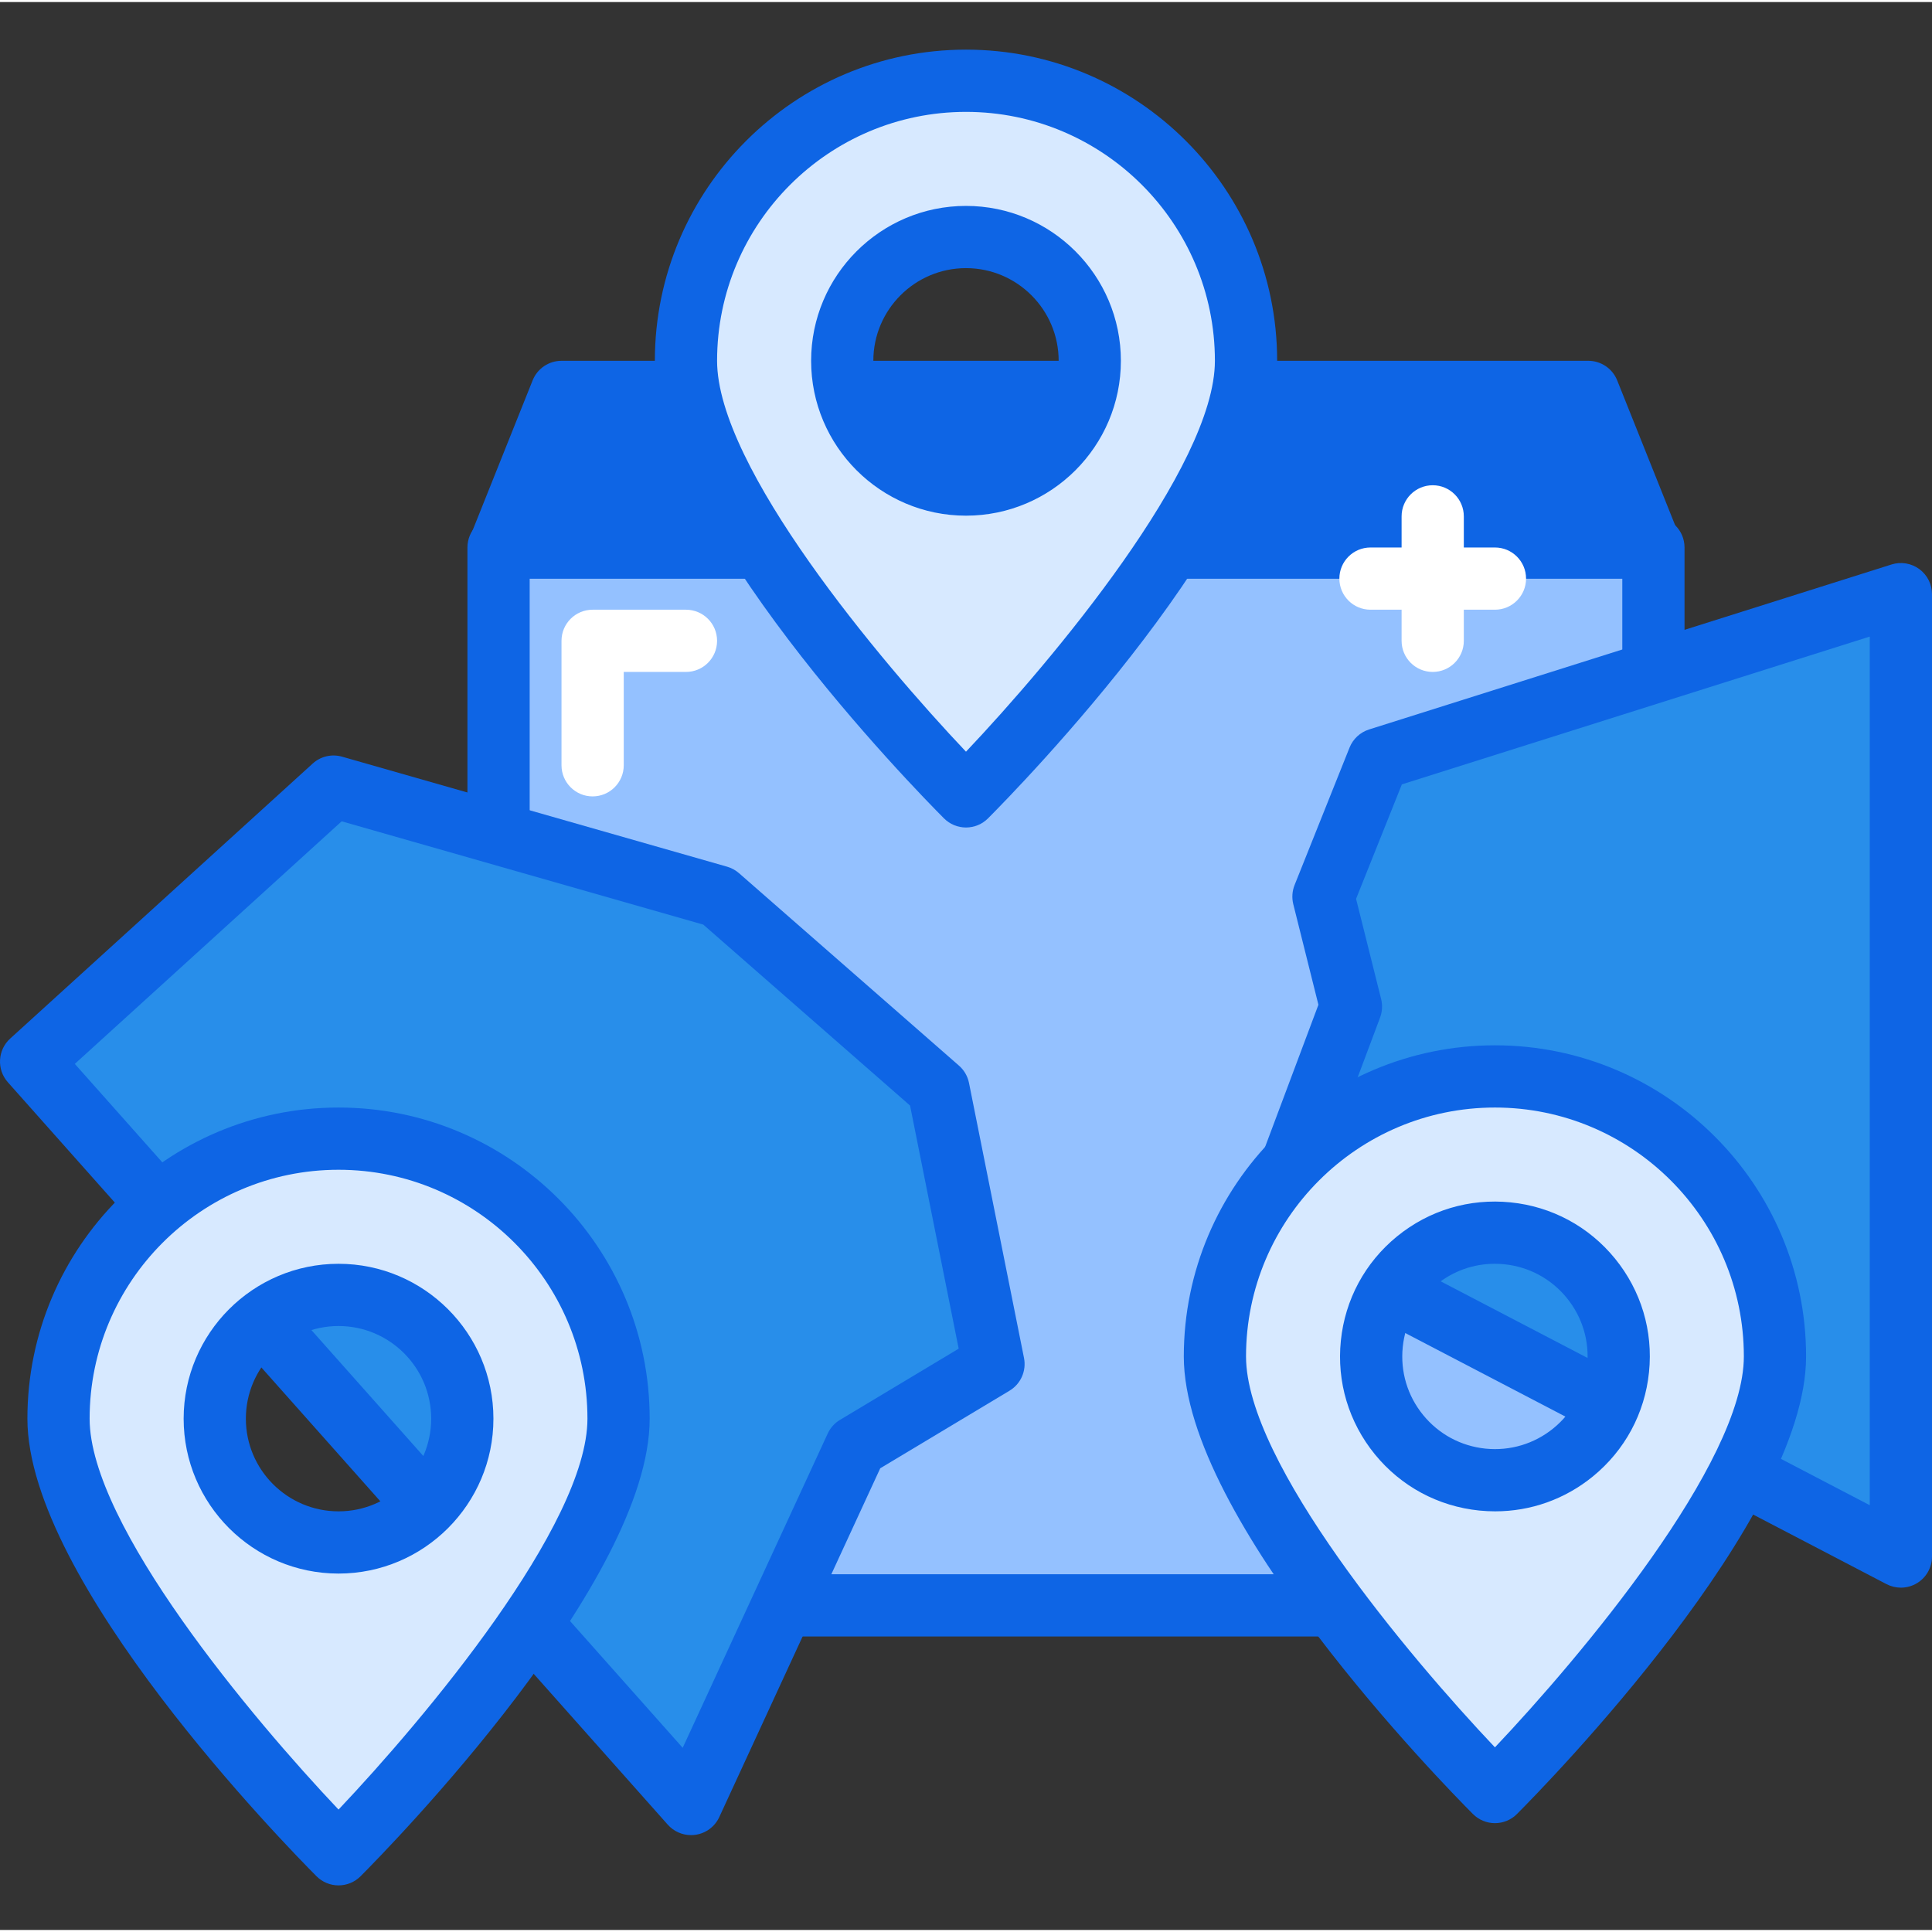 <svg height="423pt" viewBox="0 -10 423.894 423" width="423pt" xmlns="http://www.w3.org/2000/svg"><rect x="0" y="-10" width="423.894" height="423" fill="#333333" stroke="none"/><path d="m109.387 109.676h253.387v232.105h-253.387zm0 0" fill="#94c1ff" fill-rule="evenodd"/><g fill="#0e65e5"><path d="m362.77 348.605h-253.383c-3.77 0-6.828-3.055-6.828-6.824v-232.105c0-3.773 3.059-6.828 6.828-6.828h253.383c3.77 0 6.828 3.055 6.828 6.828v232.105c0 3.77-3.059 6.824-6.828 6.824zm-246.555-13.652h239.73v-218.453h-239.73zm0 0"/><path d="m362.133 109.676h-252.586l13.652-34.137h225.281zm0 0"/><path d="m362.133 116.5h-252.586c-2.266 0-4.383-1.121-5.652-3s-1.527-4.258-.688-6.363l13.656-34.133c1.039-2.59 3.547-4.289 6.336-4.289h225.281c2.789 0 5.301 1.699 6.34 4.289l13.652 34.133c.84 2.105.586 4.488-.684 6.367-1.27 1.875-3.391 2.996-5.656 2.996zm-242.504-13.652h232.422l-8.195-20.48h-216.031zm0 0"/></g><path d="m73.188 162.141 84.465 24.133 48.262 42.23 12.066 60.332-30.164 18.098-36.199 78.43-144.793-162.891zm0 0" fill="#288eea"/><path d="m151.617 392.191c-1.934 0-3.797-.824-5.105-2.293l-144.789-162.891c-2.484-2.797-2.254-7.074.512-9.586l66.359-60.328c1.75-1.598 4.18-2.164 6.469-1.516l84.465 24.133c.965.277 1.859.762 2.617 1.426l48.266 42.23c1.129.988 1.902 2.324 2.195 3.797l12.066 60.332c.566 2.828-.707 5.711-3.18 7.191l-28.363 17.02-35.312 76.52c-.965 2.094-2.918 3.555-5.199 3.891-.332.051-.668.074-1 .074zm-135.203-169.211 133.375 150.055 31.824-68.961c.578-1.246 1.512-2.289 2.688-2.992l26.043-15.625-10.672-53.34-45.367-39.699-79.34-22.664zm0 0" fill="#0e65e5"/><path d="m417.066 119.914-114.625 36.195-12.066 30.164 6.035 24.133-18.102 48.262 138.758 72.398zm0 0" fill="#288eea"/><path d="m417.066 337.895c-1.082 0-2.168-.258-3.156-.773l-138.758-72.398c-3.059-1.594-4.445-5.219-3.234-8.449l17.352-46.27-5.516-22.074c-.344-1.391-.246-2.859.285-4.191l12.062-30.164c.758-1.895 2.332-3.355 4.281-3.973l114.629-36.199c2.074-.656 4.332-.281 6.094 1.004 1.75 1.285 2.789 3.328 2.789 5.508v211.156c0 2.387-1.246 4.598-3.285 5.836-1.09.656-2.316.988-3.543.988zm-130.242-82.484 123.414 64.395v-190.582l-102.66 32.426-10.047 25.113 5.5 21.992c.336 1.34.25 2.754-.23 4.051zm0 0" fill="#0e65e5"/><path d="m211.945 7.273c-33.93 0-61.438 27.508-61.438 61.441 0 33.93 61.438 95.574 61.438 95.574s61.441-61.645 61.441-95.574c0-33.934-27.508-61.441-61.441-61.441zm0 88.598c-14.996 0-27.156-12.16-27.156-27.156 0-15 12.16-27.156 27.156-27.156 15 0 27.156 12.156 27.156 27.156 0 14.996-12.156 27.156-27.156 27.156zm0 0" fill="#d7e9ff"/><path d="m211.945 171.113c-1.812 0-3.551-.723-4.832-2.008-6.492-6.512-63.434-64.668-63.434-100.391 0-37.645 30.625-68.27 68.266-68.27 37.645 0 68.27 30.625 68.27 68.27 0 35.723-56.941 93.879-63.434 100.391-1.281 1.285-3.02 2.008-4.836 2.008zm0-157.012c-30.113 0-54.613 24.5-54.613 54.613 0 23.316 35.812 65.926 54.613 85.766 18.801-19.848 54.613-62.473 54.613-85.766 0-30.113-24.496-54.613-54.613-54.613zm0 88.594c-18.738 0-33.98-15.242-33.98-33.98 0-18.738 15.242-33.984 33.98-33.984 18.742 0 33.984 15.246 33.984 33.984 0 18.738-15.242 33.98-33.984 33.98zm0-54.312c-11.207 0-20.328 9.121-20.328 20.332 0 11.207 9.121 20.328 20.328 20.328 11.211 0 20.332-9.121 20.332-20.328 0-11.211-9.121-20.332-20.332-20.332zm0 0" fill="#0e65e5"/><path d="m328 225.727c-33.93 0-61.441 27.508-61.441 61.441 0 33.93 61.441 95.574 61.441 95.574s61.441-61.645 61.441-95.574c0-33.934-27.508-61.441-61.441-61.441zm27.016 64.195c-1.52 14.922-14.852 25.785-29.773 24.262-14.922-1.523-25.781-14.855-24.258-29.777s14.852-25.781 29.773-24.258c14.922 1.523 25.781 14.855 24.258 29.773zm0 0" fill="#d7e9ff"/><path d="m328 389.566c-1.812 0-3.555-.723-4.832-2.008-6.496-6.512-63.434-64.668-63.434-100.391 0-37.645 30.621-68.266 68.266-68.266s68.266 30.621 68.266 68.266c0 35.723-56.938 93.879-63.434 100.391-1.277 1.285-3.016 2.008-4.832 2.008zm0-157.012c-30.113 0-54.613 24.5-54.613 54.613 0 23.316 35.812 65.926 54.613 85.766 18.797-19.848 54.613-62.473 54.613-85.766 0-30.113-24.5-54.613-54.613-54.613zm.062 88.598c-1.168 0-2.336-.059-3.512-.176-9.031-.922-17.164-5.305-22.898-12.34-5.73-7.039-8.383-15.887-7.461-24.918s5.305-17.164 12.34-22.898c7.035-5.73 15.859-8.375 24.918-7.457 9.031.918 17.164 5.301 22.898 12.336 5.73 7.039 8.383 15.891 7.457 24.918-.918 9.031-5.301 17.16-12.34 22.898-6.117 4.984-13.609 7.637-21.402 7.637zm-.102-54.316c-4.66 0-9.141 1.586-12.801 4.57-4.211 3.43-6.832 8.293-7.387 13.699-.547 5.402 1.035 10.695 4.465 14.902 3.43 4.211 8.297 6.832 13.699 7.387 5.395.543 10.695-1.039 14.902-4.469 4.207-3.43 6.832-8.293 7.387-13.695.551-5.402-1.031-10.695-4.465-14.902-3.43-4.211-8.293-6.832-13.699-7.387-.703-.07-1.406-.105-2.102-.105zm0 0" fill="#0e65e5"/><path d="m74.273 239.379c-33.93 0-61.438 27.508-61.438 61.441 0 33.934 61.438 95.574 61.438 95.574s61.441-61.641 61.441-95.574c0-33.934-27.508-61.441-61.441-61.441zm0 88.598c-14.996 0-27.156-12.156-27.156-27.156 0-14.996 12.16-27.156 27.156-27.156 15 0 27.16 12.16 27.16 27.156 0 15-12.16 27.156-27.16 27.156zm0 0" fill="#d7e9ff"/><path d="m74.277 403.219c-1.812 0-3.555-.723-4.832-2.004-6.496-6.516-63.434-64.672-63.434-100.395 0-37.645 30.621-68.266 68.266-68.266 37.645 0 68.266 30.621 68.266 68.266 0 35.723-56.938 93.879-63.434 100.395-1.277 1.281-3.02 2.004-4.832 2.004zm0-157.012c-30.113 0-54.613 24.5-54.613 54.613 0 23.316 35.812 65.926 54.613 85.766 18.797-19.844 54.613-62.473 54.613-85.766 0-30.113-24.5-54.613-54.613-54.613zm0 88.598c-18.738 0-33.984-15.246-33.984-33.984 0-18.738 15.246-33.984 33.984-33.984 18.738 0 33.984 15.246 33.984 33.984 0 18.738-15.246 33.984-33.984 33.984zm0-54.312c-11.211 0-20.332 9.117-20.332 20.328 0 11.211 9.121 20.332 20.332 20.332 11.211 0 20.328-9.121 20.328-20.332 0-11.211-9.117-20.328-20.328-20.328zm0 0" fill="#0e65e5"/><path d="m314.348 136.98c-3.77 0-6.828-3.055-6.828-6.828v-27.305c0-3.77 3.059-6.828 6.828-6.828 3.77 0 6.824 3.059 6.824 6.828v27.305c0 3.773-3.055 6.828-6.824 6.828zm0 0" fill="#fff"/><path d="m328 123.328h-27.305c-3.773 0-6.828-3.059-6.828-6.828s3.055-6.824 6.828-6.824h27.305c3.77 0 6.828 3.055 6.828 6.824s-3.059 6.828-6.828 6.828zm0 0" fill="#fff"/><path d="m130.027 164.289c-3.77 0-6.828-3.059-6.828-6.828v-27.309c0-3.77 3.059-6.824 6.828-6.824h20.48c3.77 0 6.824 3.055 6.824 6.824 0 3.773-3.055 6.828-6.824 6.828h-13.652v20.48c0 3.77-3.059 6.828-6.828 6.828zm0 0" fill="#fff"/></svg>